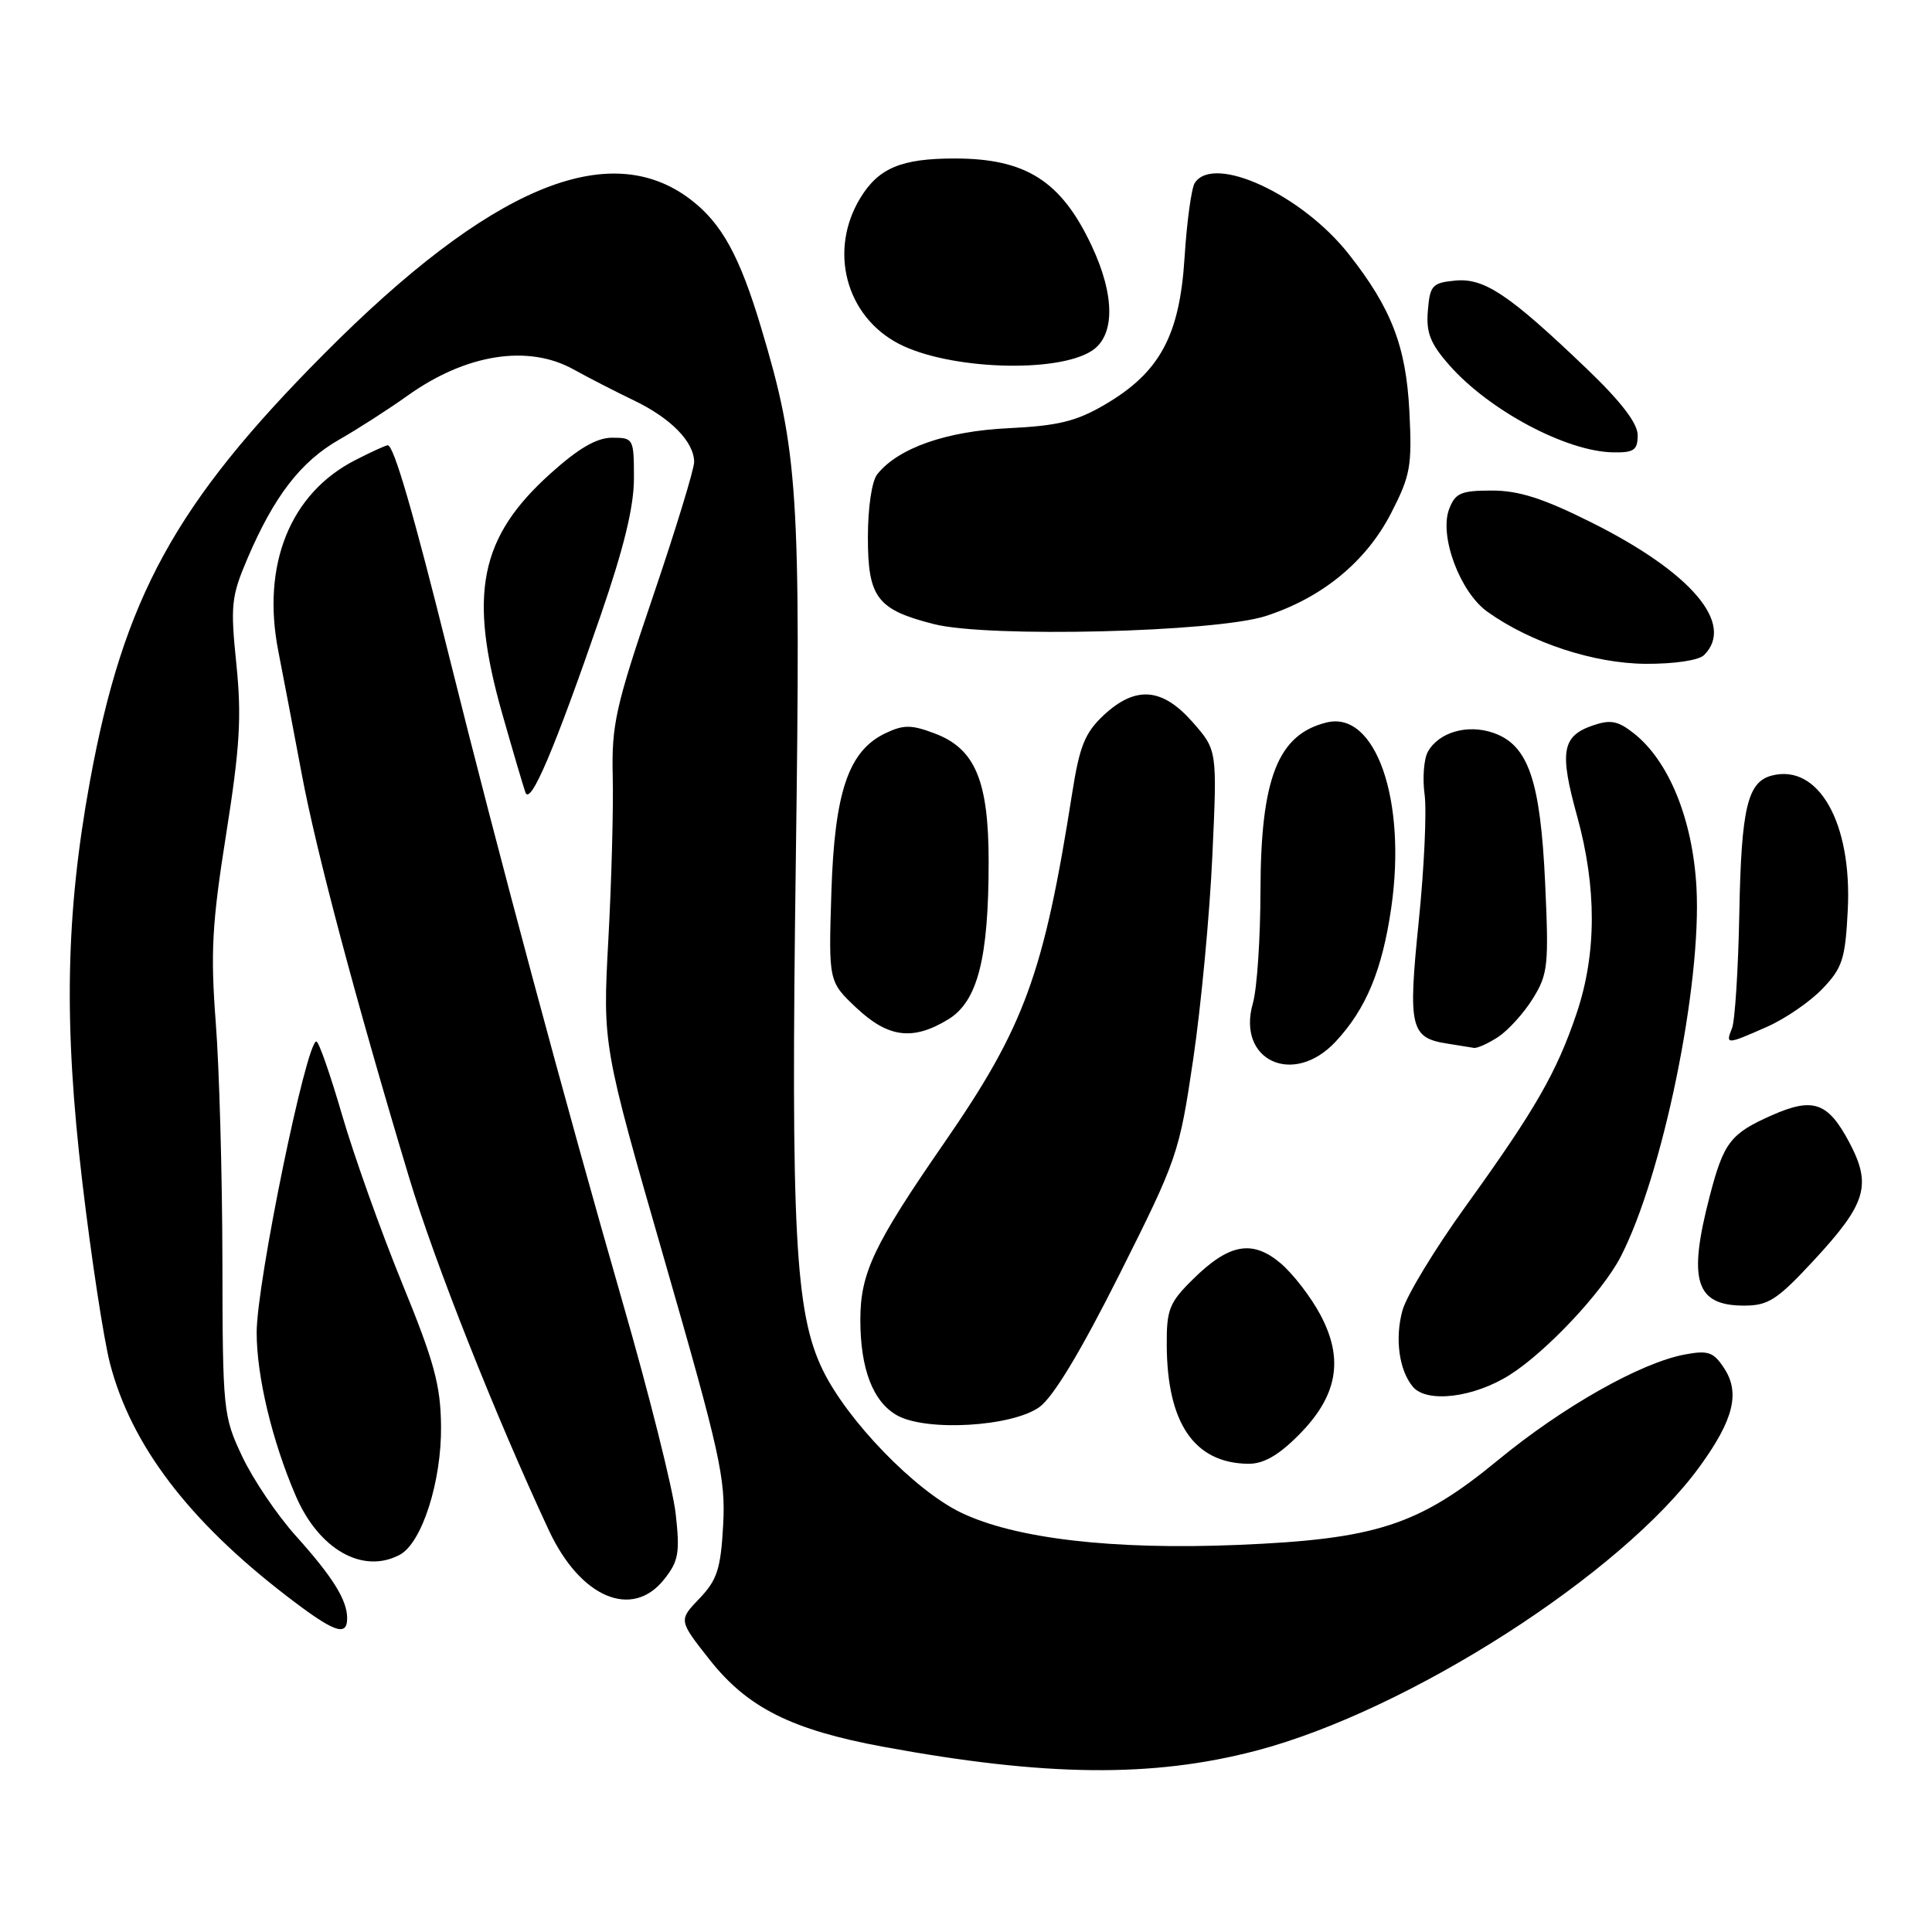 <?xml version="1.0" encoding="UTF-8" standalone="no"?>
<!DOCTYPE svg PUBLIC "-//W3C//DTD SVG 1.1//EN" "http://www.w3.org/Graphics/SVG/1.1/DTD/svg11.dtd" >
<svg xmlns="http://www.w3.org/2000/svg" xmlns:xlink="http://www.w3.org/1999/xlink" version="1.1" viewBox="0 0 256 256">
 <g >
 <path fill="currentColor"
d=" M 166.50 231.96 C 186.64 226.66 214.91 208.54 225.22 194.32 C 229.71 188.14 230.60 184.56 228.46 181.30 C 227.05 179.14 226.35 178.90 223.23 179.48 C 217.38 180.58 207.06 186.42 198.50 193.47 C 188.01 202.11 182.36 203.95 164.00 204.71 C 147.43 205.39 134.49 203.88 127.32 200.42 C 121.22 197.48 112.25 188.22 109.00 181.49 C 105.35 173.96 104.78 163.20 105.45 114.00 C 106.11 65.20 105.77 59.86 100.88 43.51 C 98.02 33.93 95.64 29.59 91.50 26.43 C 80.65 18.16 64.90 24.79 42.95 46.88 C 23.18 66.76 16.37 79.21 11.92 103.50 C 8.70 121.14 8.42 135.62 10.91 156.65 C 12.09 166.64 13.74 177.44 14.57 180.65 C 17.37 191.46 24.96 201.46 37.92 211.43 C 44.23 216.29 46.00 216.95 46.00 214.43 C 46.00 212.01 44.09 208.95 39.19 203.50 C 36.72 200.75 33.53 196.03 32.10 193.00 C 29.57 187.65 29.50 186.96 29.47 167.00 C 29.45 155.72 29.06 141.55 28.59 135.50 C 27.88 126.18 28.09 122.36 29.97 110.50 C 31.79 99.00 32.03 94.98 31.32 88.00 C 30.52 80.21 30.64 79.04 32.79 74.00 C 36.32 65.75 39.85 61.16 44.93 58.26 C 47.44 56.83 51.52 54.20 54.00 52.43 C 61.74 46.90 69.97 45.60 76.00 48.95 C 77.92 50.02 81.53 51.87 84.00 53.06 C 88.89 55.41 91.94 58.52 91.98 61.20 C 91.99 62.13 89.53 70.18 86.51 79.07 C 81.56 93.63 81.03 96.02 81.19 102.88 C 81.29 107.07 81.03 116.80 80.61 124.50 C 79.85 138.50 79.85 138.50 88.03 166.90 C 95.42 192.56 96.17 195.95 95.82 202.11 C 95.50 207.91 95.02 209.36 92.67 211.82 C 89.91 214.70 89.91 214.70 94.06 219.96 C 99.07 226.29 104.90 229.21 117.00 231.45 C 138.56 235.43 152.75 235.57 166.50 231.96 Z  M 88.02 209.25 C 89.92 206.85 90.11 205.74 89.53 200.56 C 89.16 197.29 86.00 184.69 82.50 172.56 C 74.99 146.49 65.92 112.74 59.52 87.00 C 54.79 67.96 52.18 59.00 51.38 59.00 C 51.13 59.00 49.19 59.88 47.09 60.96 C 38.45 65.36 34.63 74.83 36.88 86.29 C 37.55 89.71 38.94 97.00 39.97 102.50 C 41.90 112.84 47.15 132.57 54.20 156.00 C 57.57 167.21 65.67 187.66 72.73 202.78 C 76.90 211.72 83.78 214.63 88.02 209.25 Z  M 52.98 206.01 C 55.90 204.45 58.51 196.33 58.44 189.00 C 58.39 183.56 57.55 180.46 53.27 170.00 C 50.46 163.12 46.89 153.11 45.33 147.75 C 43.77 142.39 42.24 138.00 41.92 138.00 C 40.58 138.00 34.02 169.94 34.01 176.54 C 34.00 182.33 36.05 190.93 39.19 198.21 C 42.25 205.32 48.09 208.63 52.98 206.01 Z  M 172.03 190.20 C 177.22 185.02 178.11 180.16 174.98 174.26 C 173.71 171.86 171.32 168.77 169.68 167.38 C 165.92 164.22 162.84 164.79 158.04 169.54 C 154.94 172.59 154.57 173.53 154.60 178.23 C 154.65 188.59 158.25 193.86 165.37 193.96 C 167.39 193.99 169.36 192.88 172.03 190.20 Z  M 137.72 186.45 C 139.55 185.14 143.19 179.11 148.36 168.81 C 156.02 153.54 156.26 152.84 158.11 140.33 C 159.15 133.27 160.29 121.18 160.64 113.45 C 161.29 99.40 161.29 99.40 158.04 95.70 C 154.00 91.10 150.47 90.83 146.23 94.78 C 143.77 97.09 143.05 98.85 142.08 105.03 C 138.30 129.10 135.76 136.04 125.07 151.50 C 115.77 164.95 114.00 168.70 114.00 174.88 C 114.00 181.39 115.67 185.74 118.86 187.54 C 122.71 189.71 134.07 189.06 137.72 186.45 Z  M 200.07 182.17 C 204.92 179.09 212.30 171.23 214.73 166.56 C 220.31 155.77 225.50 130.52 224.79 117.57 C 224.29 108.58 221.14 100.83 216.49 97.17 C 214.36 95.49 213.39 95.32 210.99 96.15 C 206.97 97.55 206.62 99.64 208.97 108.12 C 211.59 117.59 211.57 126.36 208.92 134.24 C 206.27 142.10 203.45 147.01 194.24 159.79 C 190.16 165.44 186.37 171.68 185.83 173.65 C 184.81 177.35 185.38 181.55 187.20 183.74 C 189.04 185.96 195.30 185.20 200.07 182.17 Z  M 240.39 166.95 C 247.32 159.46 248.04 157.03 245.03 151.35 C 242.21 146.04 240.24 145.36 234.78 147.78 C 229.29 150.21 228.40 151.37 226.54 158.52 C 223.63 169.69 224.67 173.00 231.09 173.00 C 234.32 173.00 235.48 172.25 240.39 166.95 Z  M 176.97 138.03 C 181.01 133.71 183.16 128.52 184.35 120.27 C 186.41 106.00 182.27 94.14 175.79 95.73 C 169.33 97.31 167.05 103.10 167.02 118.01 C 167.01 124.34 166.56 131.06 166.01 132.95 C 163.84 140.53 171.38 144.02 176.97 138.03 Z  M 198.52 137.40 C 199.86 136.51 201.94 134.22 203.12 132.30 C 205.12 129.08 205.24 127.88 204.74 117.01 C 204.11 103.38 202.51 98.72 197.88 97.11 C 194.46 95.92 190.65 97.01 189.20 99.61 C 188.67 100.56 188.47 103.12 188.77 105.30 C 189.06 107.48 188.71 115.03 187.99 122.09 C 186.55 136.20 186.87 137.53 191.82 138.29 C 193.30 138.52 194.85 138.77 195.29 138.85 C 195.72 138.93 197.17 138.28 198.52 137.40 Z  M 234.13 136.06 C 236.54 135.00 239.85 132.73 241.49 131.01 C 244.13 128.25 244.51 127.09 244.84 120.58 C 245.42 109.03 240.96 101.15 234.76 102.77 C 231.55 103.61 230.73 107.09 230.47 120.94 C 230.33 128.40 229.89 135.29 229.50 136.25 C 228.61 138.44 228.78 138.43 234.13 136.06 Z  M 125.65 135.07 C 129.54 132.70 131.00 126.99 131.00 114.20 C 131.00 103.44 129.21 99.19 123.84 97.18 C 120.77 96.02 119.74 96.01 117.34 97.15 C 112.43 99.48 110.58 104.92 110.16 118.28 C 109.79 130.06 109.79 130.06 113.46 133.53 C 117.70 137.52 120.96 137.93 125.65 135.07 Z  M 79.56 81.63 C 82.67 72.62 84.00 67.14 84.00 63.38 C 84.00 58.11 83.94 58.00 81.11 58.00 C 79.07 58.00 76.67 59.39 72.96 62.73 C 63.55 71.18 62.04 78.69 66.54 94.54 C 67.94 99.47 69.33 104.17 69.62 105.00 C 70.27 106.82 73.47 99.30 79.56 81.63 Z  M 225.80 86.80 C 229.92 82.68 224.14 75.87 210.92 69.25 C 204.51 66.04 201.26 65.00 197.69 65.00 C 193.58 65.00 192.83 65.33 192.02 67.45 C 190.67 71.00 193.45 78.47 197.10 81.07 C 202.87 85.18 211.19 87.91 218.05 87.96 C 221.87 87.98 225.10 87.50 225.80 86.80 Z  M 167.71 81.63 C 175.19 79.21 181.01 74.44 184.33 67.99 C 186.89 63.01 187.12 61.75 186.75 54.50 C 186.31 45.89 184.37 40.85 178.73 33.69 C 172.51 25.78 160.81 20.37 158.31 24.25 C 157.87 24.94 157.26 29.38 156.96 34.13 C 156.31 44.49 153.68 49.35 146.39 53.62 C 142.61 55.83 140.21 56.42 133.62 56.74 C 125.40 57.13 119.03 59.36 116.25 62.83 C 115.52 63.73 115.00 67.24 115.00 71.20 C 115.00 79.19 116.22 80.79 123.76 82.70 C 130.92 84.52 161.03 83.78 167.71 81.63 Z  M 217.00 57.66 C 217.00 56.09 214.81 53.23 210.25 48.86 C 199.96 39.01 196.68 36.81 192.82 37.18 C 189.79 37.47 189.47 37.82 189.20 41.15 C 188.95 44.07 189.52 45.52 192.02 48.36 C 197.29 54.37 207.55 59.84 213.75 59.94 C 216.51 59.99 217.00 59.64 217.00 57.66 Z  M 144.69 46.47 C 147.77 44.45 147.75 39.12 144.62 32.50 C 140.60 23.97 135.92 21.00 126.50 21.00 C 119.43 21.00 116.42 22.26 114.00 26.23 C 109.76 33.19 112.07 41.91 119.11 45.56 C 125.72 48.98 140.08 49.49 144.69 46.47 Z "/>
</g>
</svg>